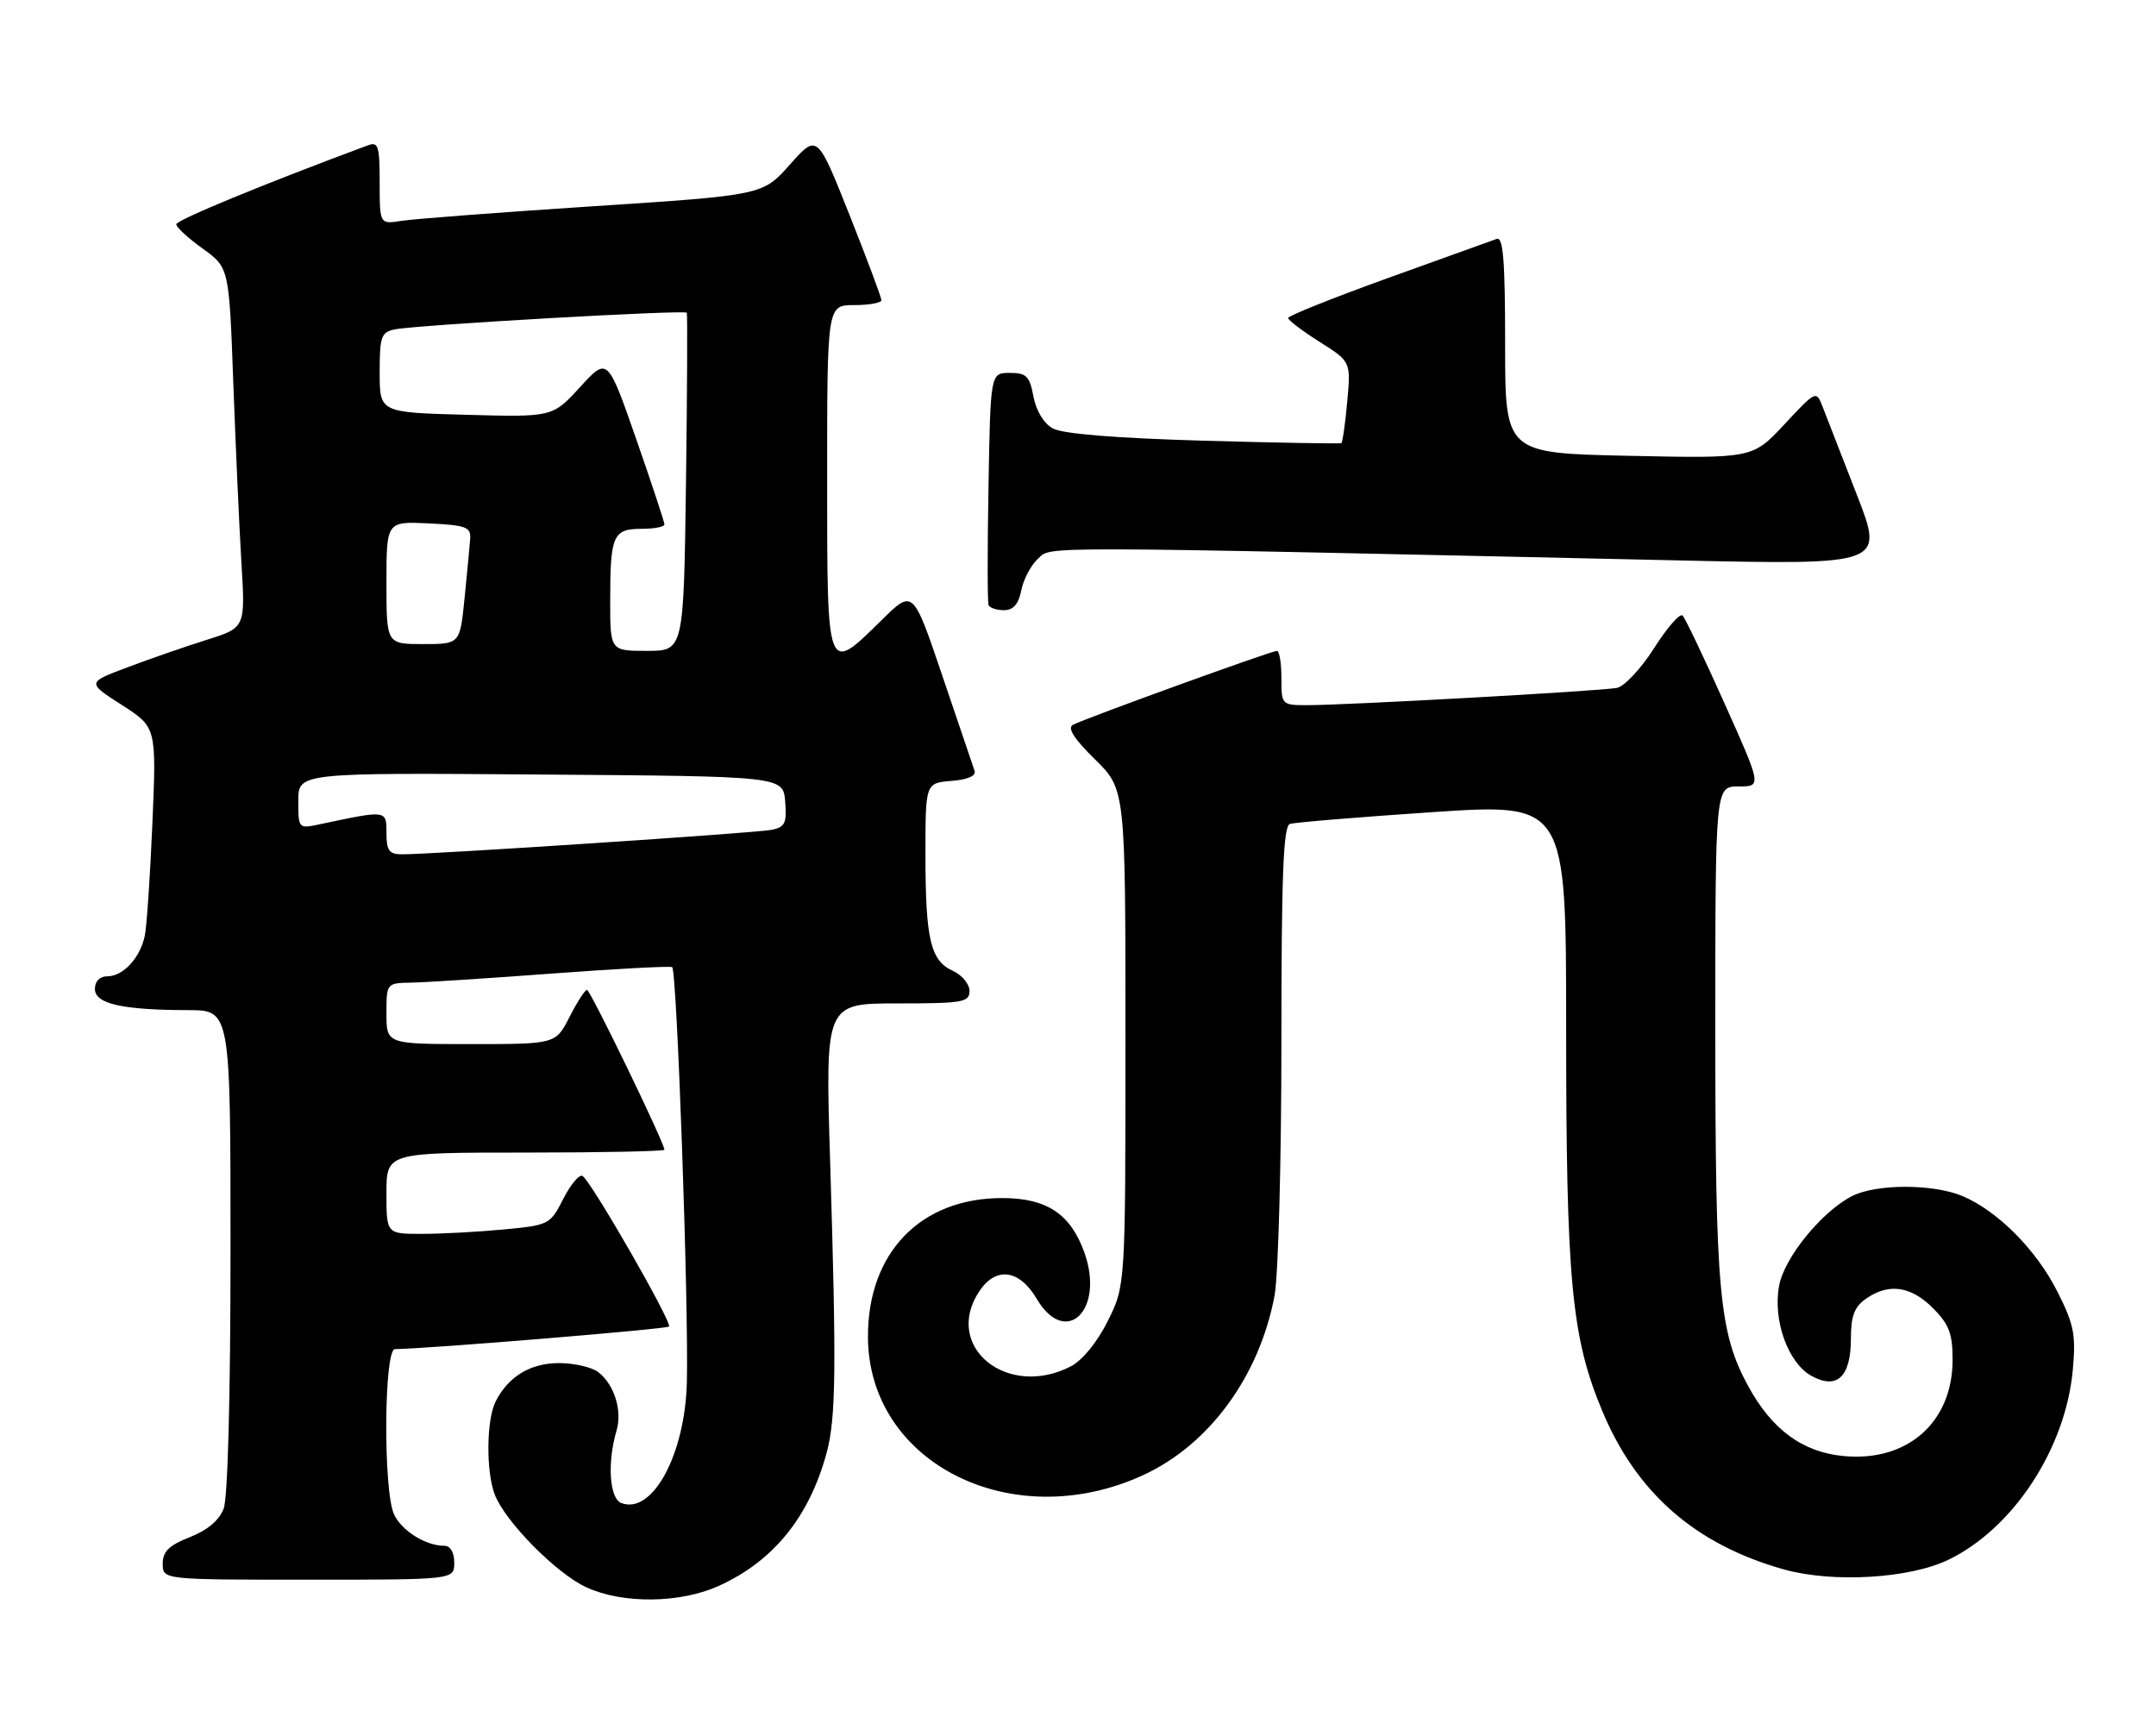 <?xml version="1.0" encoding="UTF-8" standalone="no"?>
<!DOCTYPE svg PUBLIC "-//W3C//DTD SVG 1.1//EN" "http://www.w3.org/Graphics/SVG/1.1/DTD/svg11.dtd" >
<svg xmlns="http://www.w3.org/2000/svg" xmlns:xlink="http://www.w3.org/1999/xlink" version="1.1" viewBox="0 0 318 256">
 <g >
 <path fill="currentColor"
d=" M 106.00 233.92 C 114.08 230.27 119.38 223.72 121.93 214.26 C 123.30 209.18 123.38 201.89 122.44 171.25 C 121.72 148.00 121.72 148.00 132.36 148.00 C 142.02 148.00 143.00 147.83 143.00 146.16 C 143.00 145.15 141.89 143.81 140.53 143.19 C 137.24 141.70 136.50 138.53 136.50 126.00 C 136.50 115.50 136.50 115.50 140.33 115.18 C 142.76 114.99 144.01 114.43 143.74 113.68 C 143.51 113.03 141.38 106.74 139.00 99.70 C 134.67 86.90 134.67 86.90 130.05 91.45 C 121.90 99.48 122.00 99.73 122.00 70.50 C 122.00 45.00 122.00 45.00 126.00 45.00 C 128.20 45.00 130.00 44.67 130.00 44.27 C 130.00 43.86 127.87 38.18 125.27 31.63 C 120.54 19.74 120.54 19.74 116.52 24.26 C 112.50 28.79 112.50 28.79 87.50 30.42 C 73.75 31.32 61.04 32.29 59.25 32.57 C 56.00 33.09 56.00 33.09 56.00 26.94 C 56.00 21.50 55.80 20.86 54.25 21.44 C 39.01 27.10 26.00 32.46 26.00 33.08 C 26.00 33.52 27.75 35.13 29.90 36.67 C 33.79 39.47 33.79 39.47 34.41 56.49 C 34.76 65.84 35.29 77.79 35.61 83.04 C 36.19 92.58 36.19 92.58 30.50 94.37 C 27.38 95.35 22.12 97.17 18.82 98.42 C 12.81 100.67 12.81 100.67 17.94 103.96 C 23.08 107.26 23.08 107.26 22.48 121.38 C 22.15 129.15 21.65 136.62 21.36 138.00 C 20.69 141.26 18.17 144.00 15.85 144.00 C 14.71 144.00 14.00 144.72 14.00 145.87 C 14.00 148.06 18.01 148.97 27.75 148.99 C 34.00 149.00 34.00 149.00 34.00 184.43 C 34.00 205.80 33.60 220.92 32.99 222.52 C 32.34 224.24 30.59 225.71 27.99 226.73 C 24.91 227.94 24.00 228.84 24.00 230.65 C 24.00 233.00 24.00 233.00 45.50 233.00 C 67.00 233.00 67.00 233.00 67.00 230.50 C 67.00 228.98 66.43 228.00 65.55 228.00 C 62.78 228.00 59.22 225.77 58.11 223.34 C 56.51 219.82 56.63 199.00 58.25 198.99 C 63.16 198.93 98.30 196.04 98.67 195.66 C 99.21 195.13 87.22 174.26 85.92 173.45 C 85.46 173.16 84.18 174.68 83.09 176.81 C 81.15 180.63 80.98 180.71 74.31 181.34 C 70.56 181.70 65.14 181.99 62.25 181.99 C 57.00 182.00 57.00 182.00 57.00 176.00 C 57.00 170.00 57.00 170.00 77.50 170.00 C 88.78 170.00 98.00 169.81 98.00 169.58 C 98.00 168.58 87.06 146.00 86.58 146.00 C 86.28 146.00 85.12 147.80 84.00 150.00 C 81.96 154.00 81.96 154.00 69.48 154.00 C 57.00 154.00 57.00 154.00 57.00 149.50 C 57.00 145.00 57.00 145.00 60.75 144.93 C 62.81 144.89 72.15 144.29 81.50 143.59 C 90.85 142.89 98.79 142.47 99.14 142.65 C 99.84 143.01 101.58 192.15 101.31 203.82 C 101.06 214.53 96.23 223.45 91.64 221.69 C 89.89 221.02 89.54 215.74 90.94 211.00 C 91.81 208.03 90.59 204.17 88.21 202.36 C 87.27 201.65 84.70 201.06 82.50 201.05 C 78.26 201.04 75.00 203.00 73.12 206.68 C 71.74 209.37 71.66 216.98 72.97 220.43 C 74.49 224.42 82.08 232.11 86.50 234.13 C 91.89 236.59 100.29 236.50 106.00 233.92 Z  M 287.38 230.06 C 296.97 225.42 304.68 213.64 305.73 202.03 C 306.20 196.84 305.90 195.34 303.44 190.48 C 300.33 184.31 294.60 178.57 289.42 176.40 C 285.08 174.59 276.66 174.60 273.13 176.44 C 268.67 178.74 263.18 185.50 262.41 189.64 C 261.46 194.69 263.71 201.00 267.15 202.92 C 270.94 205.03 273.00 203.10 273.00 197.43 C 273.00 194.10 273.51 192.76 275.22 191.56 C 278.56 189.22 281.82 189.67 285.08 192.92 C 287.48 195.33 288.00 196.68 288.00 200.56 C 288.00 209.79 281.33 215.67 271.90 214.76 C 265.84 214.18 261.32 210.85 257.81 204.37 C 253.56 196.53 253.00 190.37 253.00 151.82 C 253.00 116.00 253.00 116.00 256.42 116.00 C 259.85 116.00 259.85 116.00 254.36 103.75 C 251.34 97.01 248.56 91.18 248.17 90.79 C 247.79 90.40 245.91 92.55 243.99 95.57 C 242.07 98.59 239.60 101.24 238.50 101.46 C 236.23 101.92 198.49 104.02 192.75 104.01 C 189.04 104.00 189.00 103.95 189.00 100.00 C 189.00 97.80 188.71 96.00 188.34 96.00 C 187.53 96.00 159.96 105.99 158.25 106.91 C 157.39 107.37 158.43 108.98 161.50 112.00 C 166.00 116.42 166.00 116.42 166.00 153.01 C 166.00 189.61 166.00 189.61 163.40 194.83 C 161.84 197.97 159.65 200.64 157.95 201.53 C 148.58 206.37 139.07 198.65 144.40 190.52 C 146.85 186.77 150.33 187.20 152.91 191.57 C 157.18 198.80 162.95 193.27 159.96 184.80 C 157.92 179.05 154.41 176.71 147.81 176.71 C 135.76 176.71 127.97 184.79 128.02 197.22 C 128.10 215.80 149.26 226.44 168.56 217.60 C 178.34 213.12 185.74 203.03 187.99 191.11 C 188.54 188.15 189.00 171.37 189.00 153.83 C 189.00 129.20 189.28 121.84 190.25 121.53 C 190.94 121.30 200.39 120.52 211.25 119.79 C 231.00 118.47 231.00 118.47 231.00 151.66 C 231.00 188.83 231.78 197.17 236.28 208.00 C 241.34 220.20 250.05 227.81 263.10 231.48 C 270.31 233.50 281.63 232.84 287.38 230.06 Z  M 150.64 87.05 C 150.96 85.43 152.08 83.33 153.12 82.39 C 155.16 80.54 151.14 80.53 247.70 82.66 C 277.91 83.32 277.91 83.32 273.85 72.91 C 271.62 67.18 269.37 61.39 268.84 60.03 C 267.88 57.56 267.88 57.57 263.19 62.59 C 258.50 67.62 258.50 67.62 240.25 67.23 C 222.00 66.84 222.00 66.84 222.00 50.81 C 222.00 38.42 221.72 34.89 220.75 35.24 C 220.06 35.49 212.86 38.08 204.75 41.00 C 196.64 43.92 190.00 46.58 190.00 46.90 C 190.00 47.23 192.08 48.81 194.63 50.42 C 199.25 53.34 199.25 53.34 198.71 59.25 C 198.42 62.50 198.02 65.25 197.84 65.36 C 197.65 65.47 188.50 65.31 177.50 65.00 C 164.59 64.63 156.72 63.99 155.29 63.20 C 153.97 62.47 152.82 60.58 152.43 58.49 C 151.87 55.48 151.39 55.00 148.94 55.00 C 146.09 55.00 146.09 55.00 145.80 71.75 C 145.63 80.96 145.64 88.84 145.81 89.25 C 145.98 89.66 147.00 90.00 148.08 90.00 C 149.46 90.00 150.23 89.12 150.64 87.05 Z  M 57.00 122.87 C 57.00 119.46 57.10 119.47 47.25 121.56 C 44.00 122.25 44.00 122.25 44.00 118.11 C 44.00 113.97 44.00 113.97 79.75 114.24 C 115.50 114.50 115.50 114.50 115.81 118.22 C 116.07 121.41 115.79 122.00 113.81 122.40 C 111.55 122.86 63.71 126.02 59.25 126.01 C 57.40 126.00 57.00 125.45 57.00 122.87 Z  M 90.00 88.58 C 90.00 78.97 90.42 78.00 94.61 78.00 C 96.47 78.00 98.00 77.71 98.00 77.35 C 98.00 76.99 96.11 71.29 93.81 64.68 C 89.61 52.66 89.61 52.66 85.56 57.09 C 81.50 61.53 81.50 61.53 68.75 61.18 C 56.00 60.84 56.00 60.84 56.00 54.94 C 56.00 49.62 56.22 48.99 58.25 48.58 C 61.44 47.93 101.04 45.67 101.30 46.13 C 101.41 46.33 101.36 57.64 101.18 71.25 C 100.84 96.00 100.84 96.00 95.42 96.00 C 90.00 96.00 90.00 96.00 90.00 88.58 Z  M 57.00 85.95 C 57.00 76.90 57.00 76.90 63.25 77.20 C 68.79 77.47 69.48 77.73 69.35 79.50 C 69.27 80.60 68.89 84.54 68.52 88.25 C 67.84 95.00 67.84 95.00 62.42 95.00 C 57.00 95.00 57.00 95.00 57.00 85.95 Z "/>
</g>
</svg>
